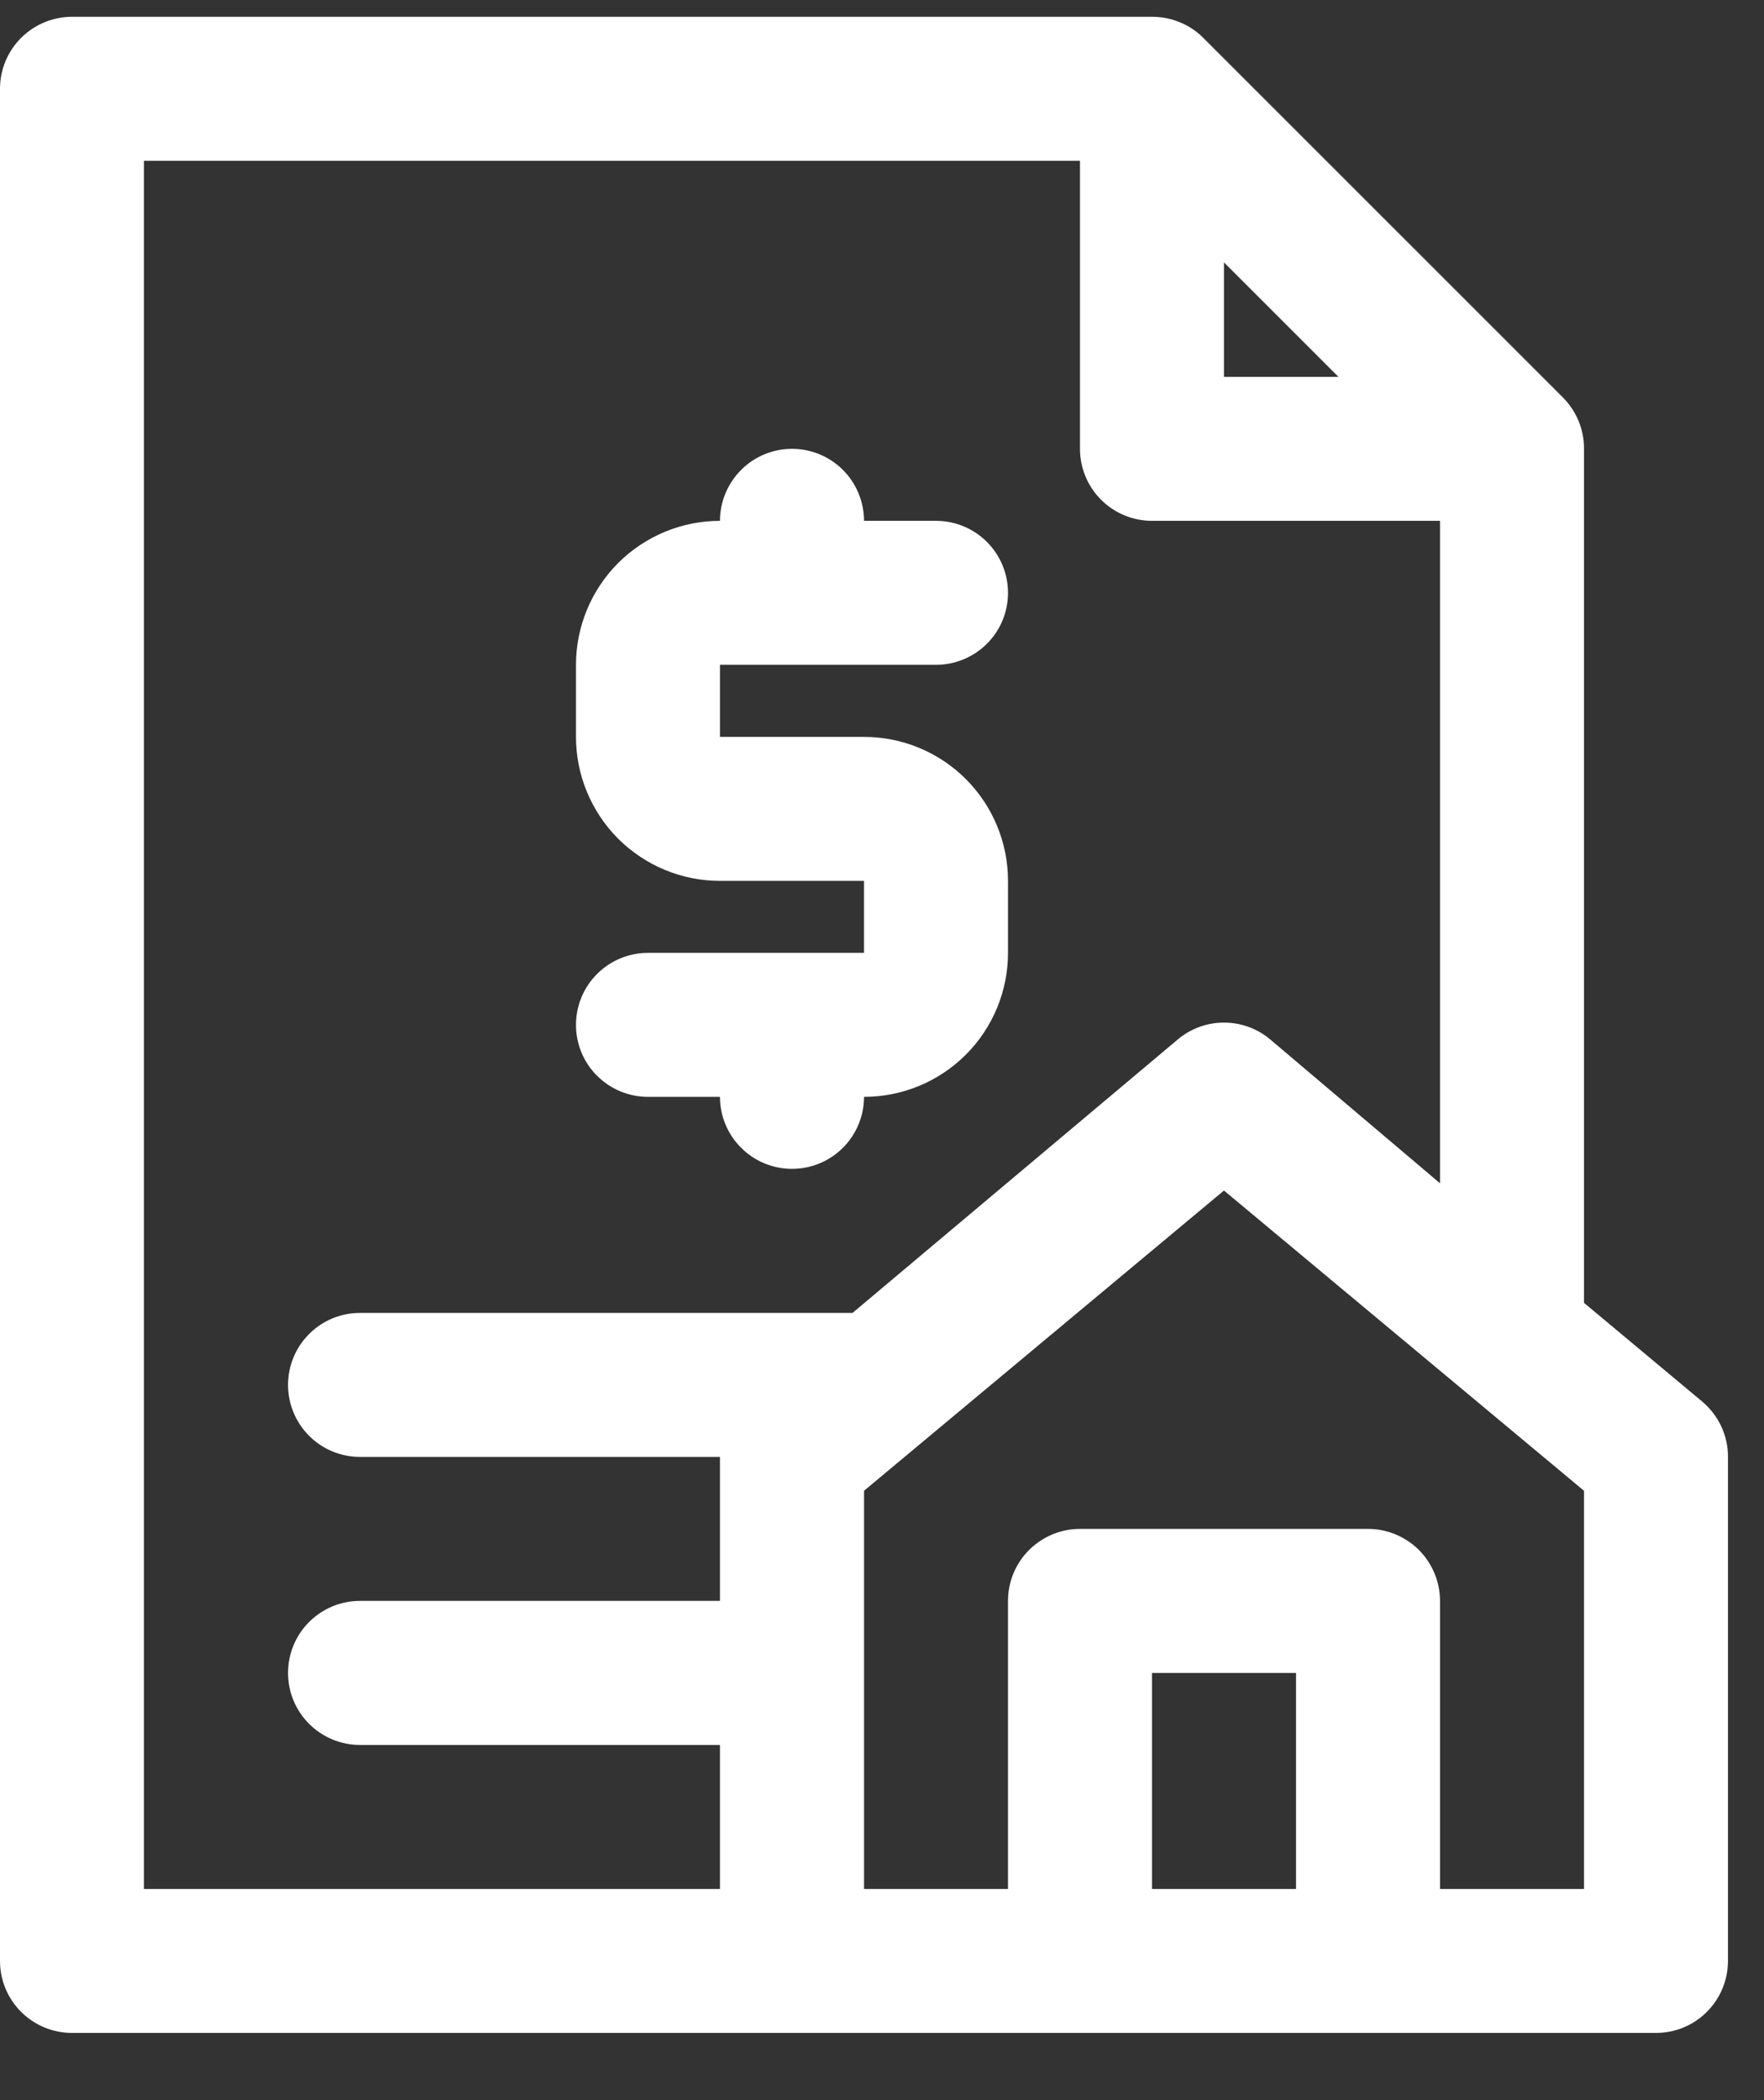 <svg width="21" height="25" viewBox="0 0 21 25" fill="none" xmlns="http://www.w3.org/2000/svg">
<rect x="0" y="0" width="21" height="25" fill="#333333" stroke="none"/>
<path d="M20.263 16.683L18.857 15.509V5.343C18.858 5.23 18.836 5.118 18.794 5.014C18.751 4.91 18.688 4.815 18.609 4.734L14.323 0.449C14.243 0.369 14.148 0.306 14.043 0.264C13.939 0.221 13.827 0.2 13.714 0.2H0.857C0.63 0.2 0.412 0.291 0.251 0.451C0.09 0.612 0 0.83 0 1.057V23.343C0 23.57 0.09 23.788 0.251 23.949C0.412 24.11 0.63 24.2 0.857 24.2H19.714C19.942 24.2 20.16 24.11 20.32 23.949C20.481 23.788 20.571 23.57 20.571 23.343V17.343C20.572 17.217 20.544 17.093 20.491 16.979C20.437 16.865 20.36 16.764 20.263 16.683ZM14.571 3.123L15.934 4.486H14.571V3.123ZM1.714 1.914H12.857V5.343C12.857 5.57 12.947 5.788 13.108 5.949C13.269 6.11 13.487 6.2 13.714 6.2H17.143V14.086L15.12 12.372C14.966 12.243 14.772 12.173 14.571 12.173C14.371 12.173 14.177 12.243 14.023 12.372L10.149 15.629H4.286C4.058 15.629 3.84 15.719 3.68 15.88C3.519 16.041 3.429 16.259 3.429 16.486C3.429 16.713 3.519 16.931 3.68 17.092C3.84 17.253 4.058 17.343 4.286 17.343H8.571V19.057H4.286C4.058 19.057 3.84 19.148 3.68 19.308C3.519 19.469 3.429 19.687 3.429 19.915C3.429 20.142 3.519 20.36 3.68 20.521C3.84 20.681 4.058 20.772 4.286 20.772H8.571V22.486H1.714V1.914ZM13.714 22.486V19.915H15.429V22.486H13.714ZM18.857 22.486H17.143V19.057C17.143 18.83 17.052 18.612 16.892 18.451C16.731 18.291 16.513 18.2 16.286 18.2H12.857C12.63 18.2 12.412 18.291 12.251 18.451C12.09 18.612 12 18.83 12 19.057V22.486H10.286V17.746L14.571 14.172L18.857 17.746V22.486Z" fill="white"/>
<path d="M7.714 11.343C7.487 11.343 7.269 11.433 7.108 11.594C6.947 11.755 6.857 11.973 6.857 12.2C6.857 12.428 6.947 12.646 7.108 12.806C7.269 12.967 7.487 13.057 7.714 13.057H8.571C8.571 13.285 8.662 13.503 8.823 13.663C8.983 13.824 9.201 13.914 9.429 13.914C9.656 13.914 9.874 13.824 10.035 13.663C10.195 13.503 10.286 13.285 10.286 13.057C10.74 13.057 11.176 12.877 11.498 12.555C11.819 12.234 12 11.798 12 11.343V10.486C12 10.031 11.819 9.595 11.498 9.274C11.176 8.952 10.74 8.772 10.286 8.772H8.571V7.914H11.143C11.37 7.914 11.588 7.824 11.749 7.663C11.91 7.503 12 7.285 12 7.057C12 6.83 11.91 6.612 11.749 6.451C11.588 6.29 11.37 6.2 11.143 6.2H10.286C10.286 5.973 10.195 5.755 10.035 5.594C9.874 5.433 9.656 5.343 9.429 5.343C9.201 5.343 8.983 5.433 8.823 5.594C8.662 5.755 8.571 5.973 8.571 6.2C8.117 6.2 7.681 6.381 7.359 6.702C7.038 7.024 6.857 7.46 6.857 7.914V8.772C6.857 9.226 7.038 9.662 7.359 9.984C7.681 10.305 8.117 10.486 8.571 10.486H10.286V11.343H7.714Z" fill="white"/>
</svg>
